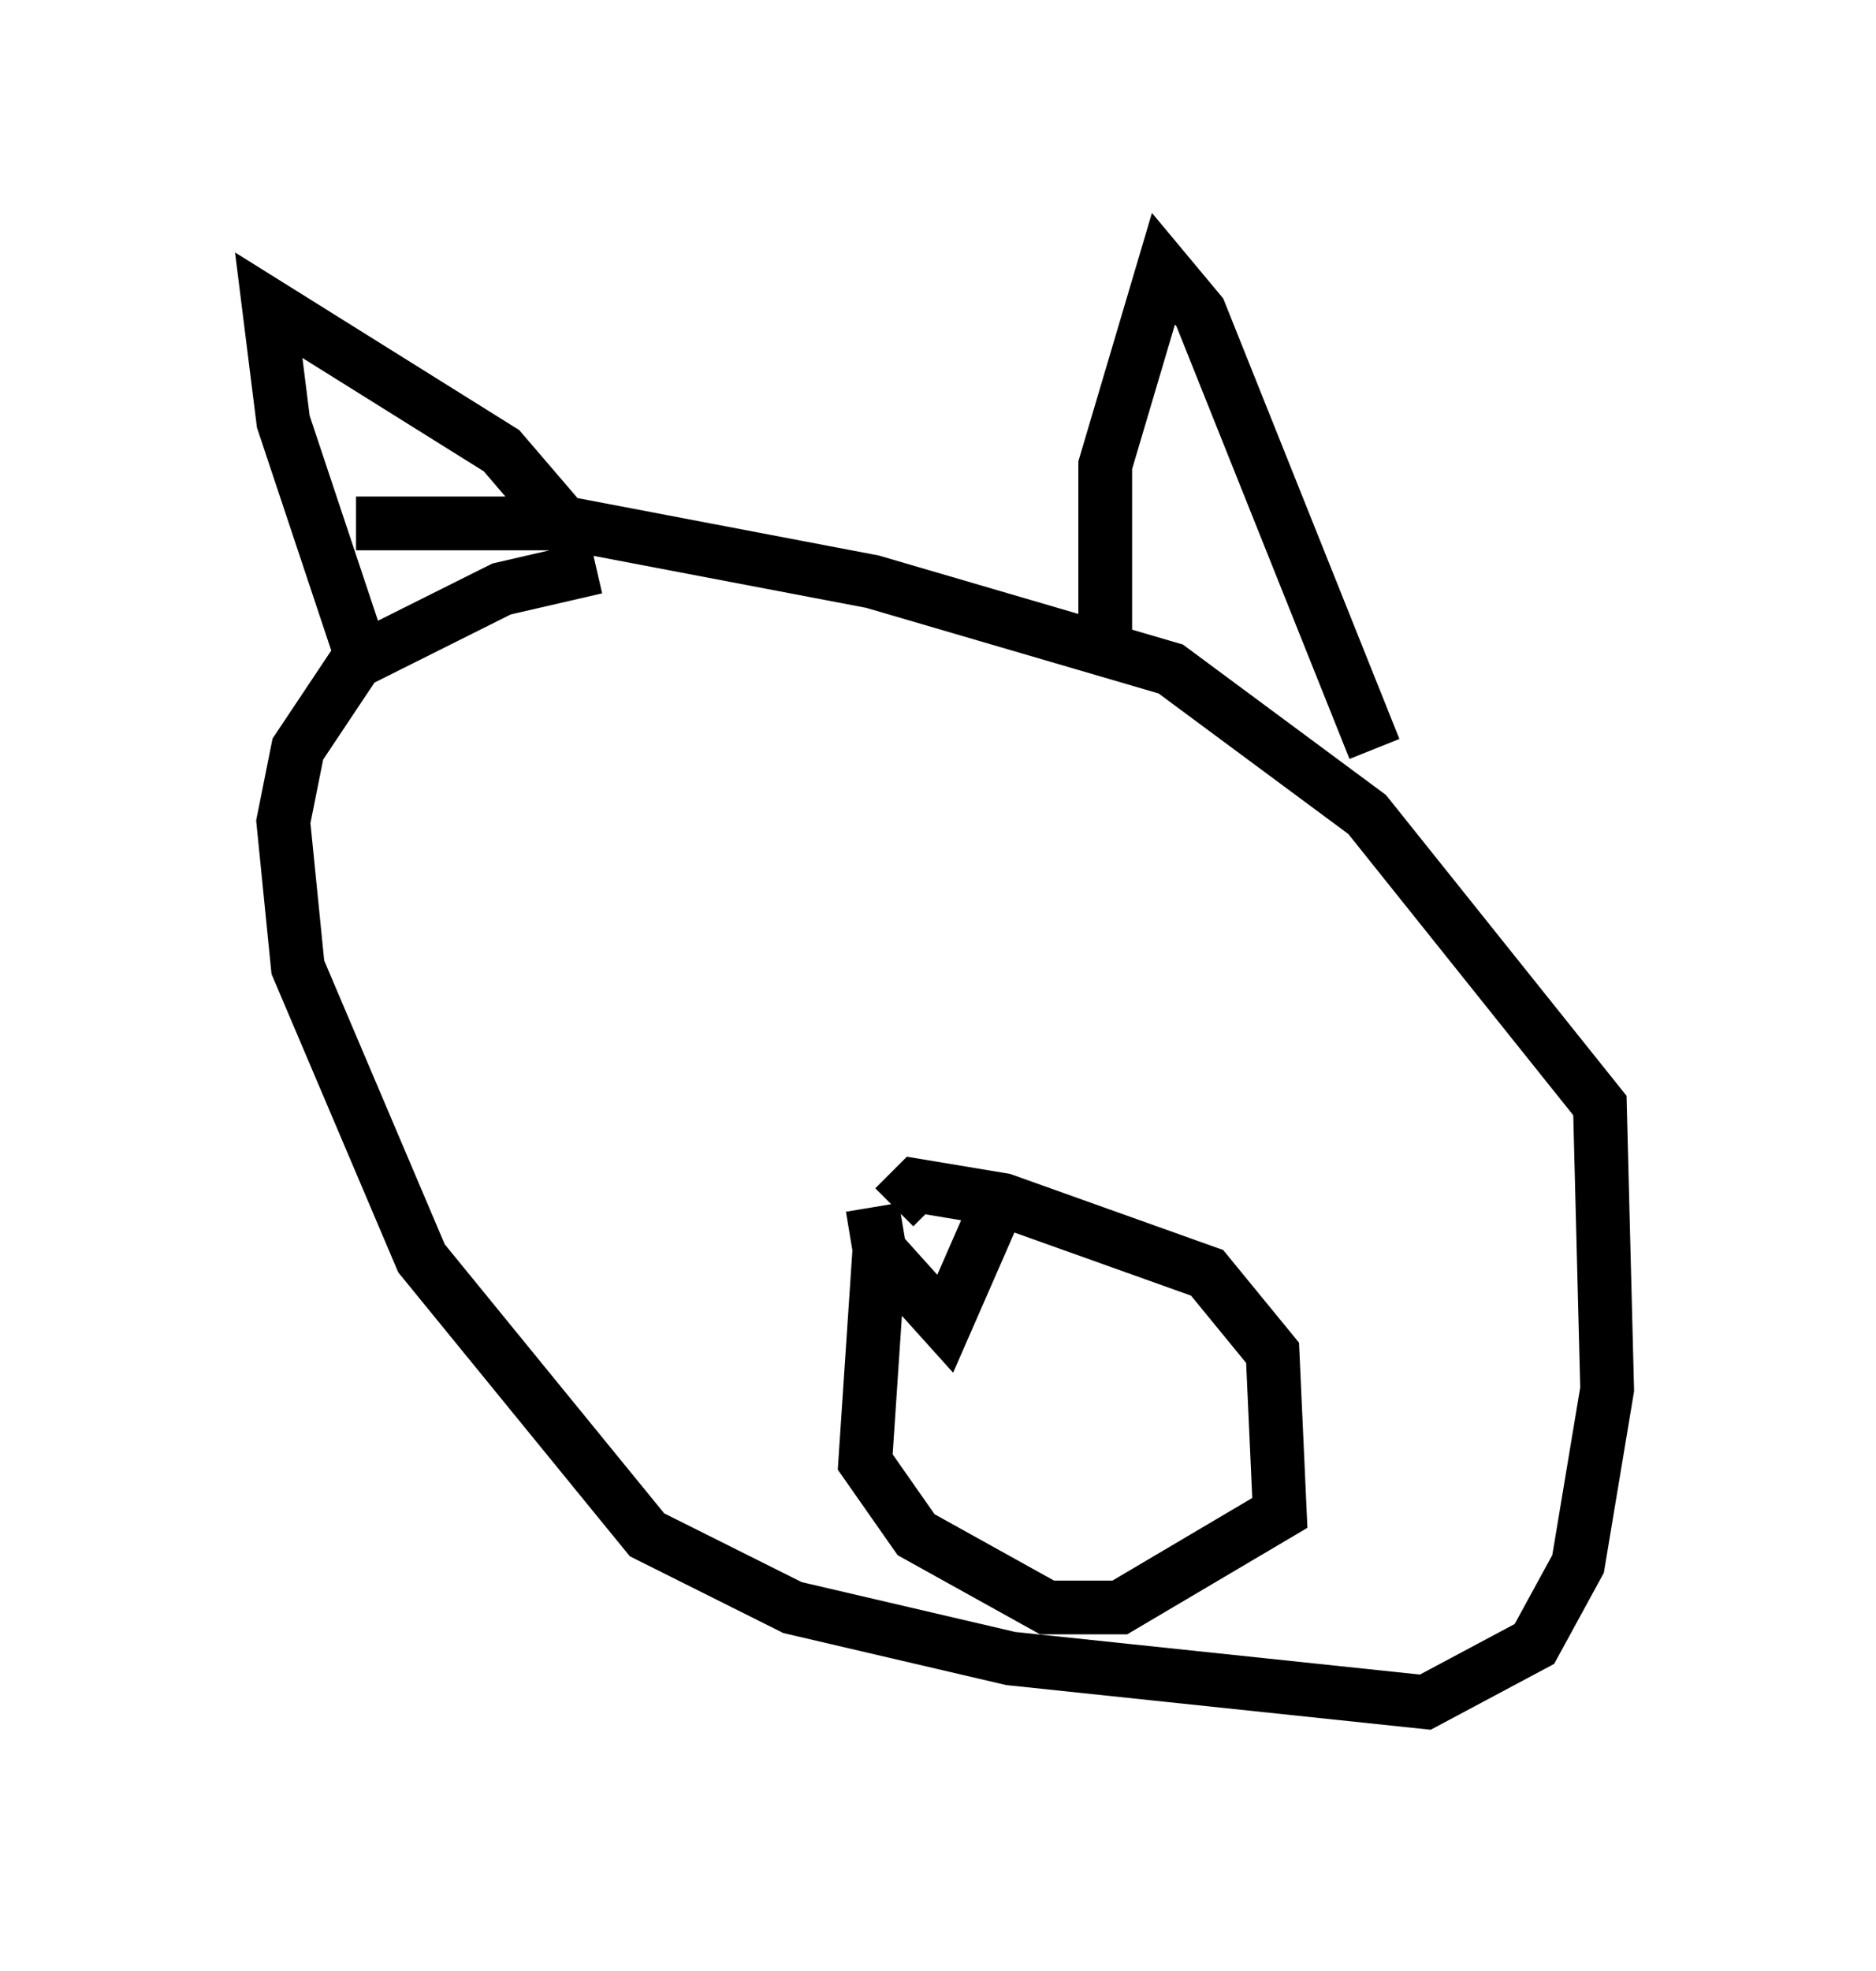<?xml version="1.0" encoding="utf-8" ?>
<svg baseProfile="full" height="36.657" version="1.1" width="34.898" xmlns="http://www.w3.org/2000/svg" xmlns:ev="http://www.w3.org/2001/xml-events" xmlns:xlink="http://www.w3.org/1999/xlink"><defs /><rect fill="white" height="36.657" width="34.898" x="0" y="0" /><path d="M11.766, 10.819 m-0.677, -0.271 l-1.759, 0.406 -2.706, 1.353 l-1.083, 1.624 -0.271, 1.353 l0.271, 2.706 2.3, 5.413 l4.195, 5.142 2.706, 1.353 l4.059, 0.947 7.713, 0.812 l2.03, -1.083 0.812, -1.488 l0.541, -3.248 -0.135, -5.277 l-4.33, -5.413 -3.654, -2.706 l-5.548, -1.624 -5.683, -1.083 l-3.924, 0.0 m0.135, 2.571 l-1.488, -4.465 -0.271, -2.165 l4.33, 2.706 1.624, 1.894 m9.607, 1.759 l0.0, -3.383 1.083, -3.654 l0.677, 0.812 3.248, 8.119 m-9.202, 9.202 l-0.271, 4.059 0.947, 1.353 l2.436, 1.353 1.353, 0.0 l2.977, -1.759 -0.135, -2.977 l-1.218, -1.488 -3.789, -1.353 l-1.624, -0.271 -0.406, 0.406 m-0.406, 0.0 l0.135, 0.812 1.218, 1.353 l0.947, -2.165 " fill="none" stroke="black" stroke-width="1" /></svg>